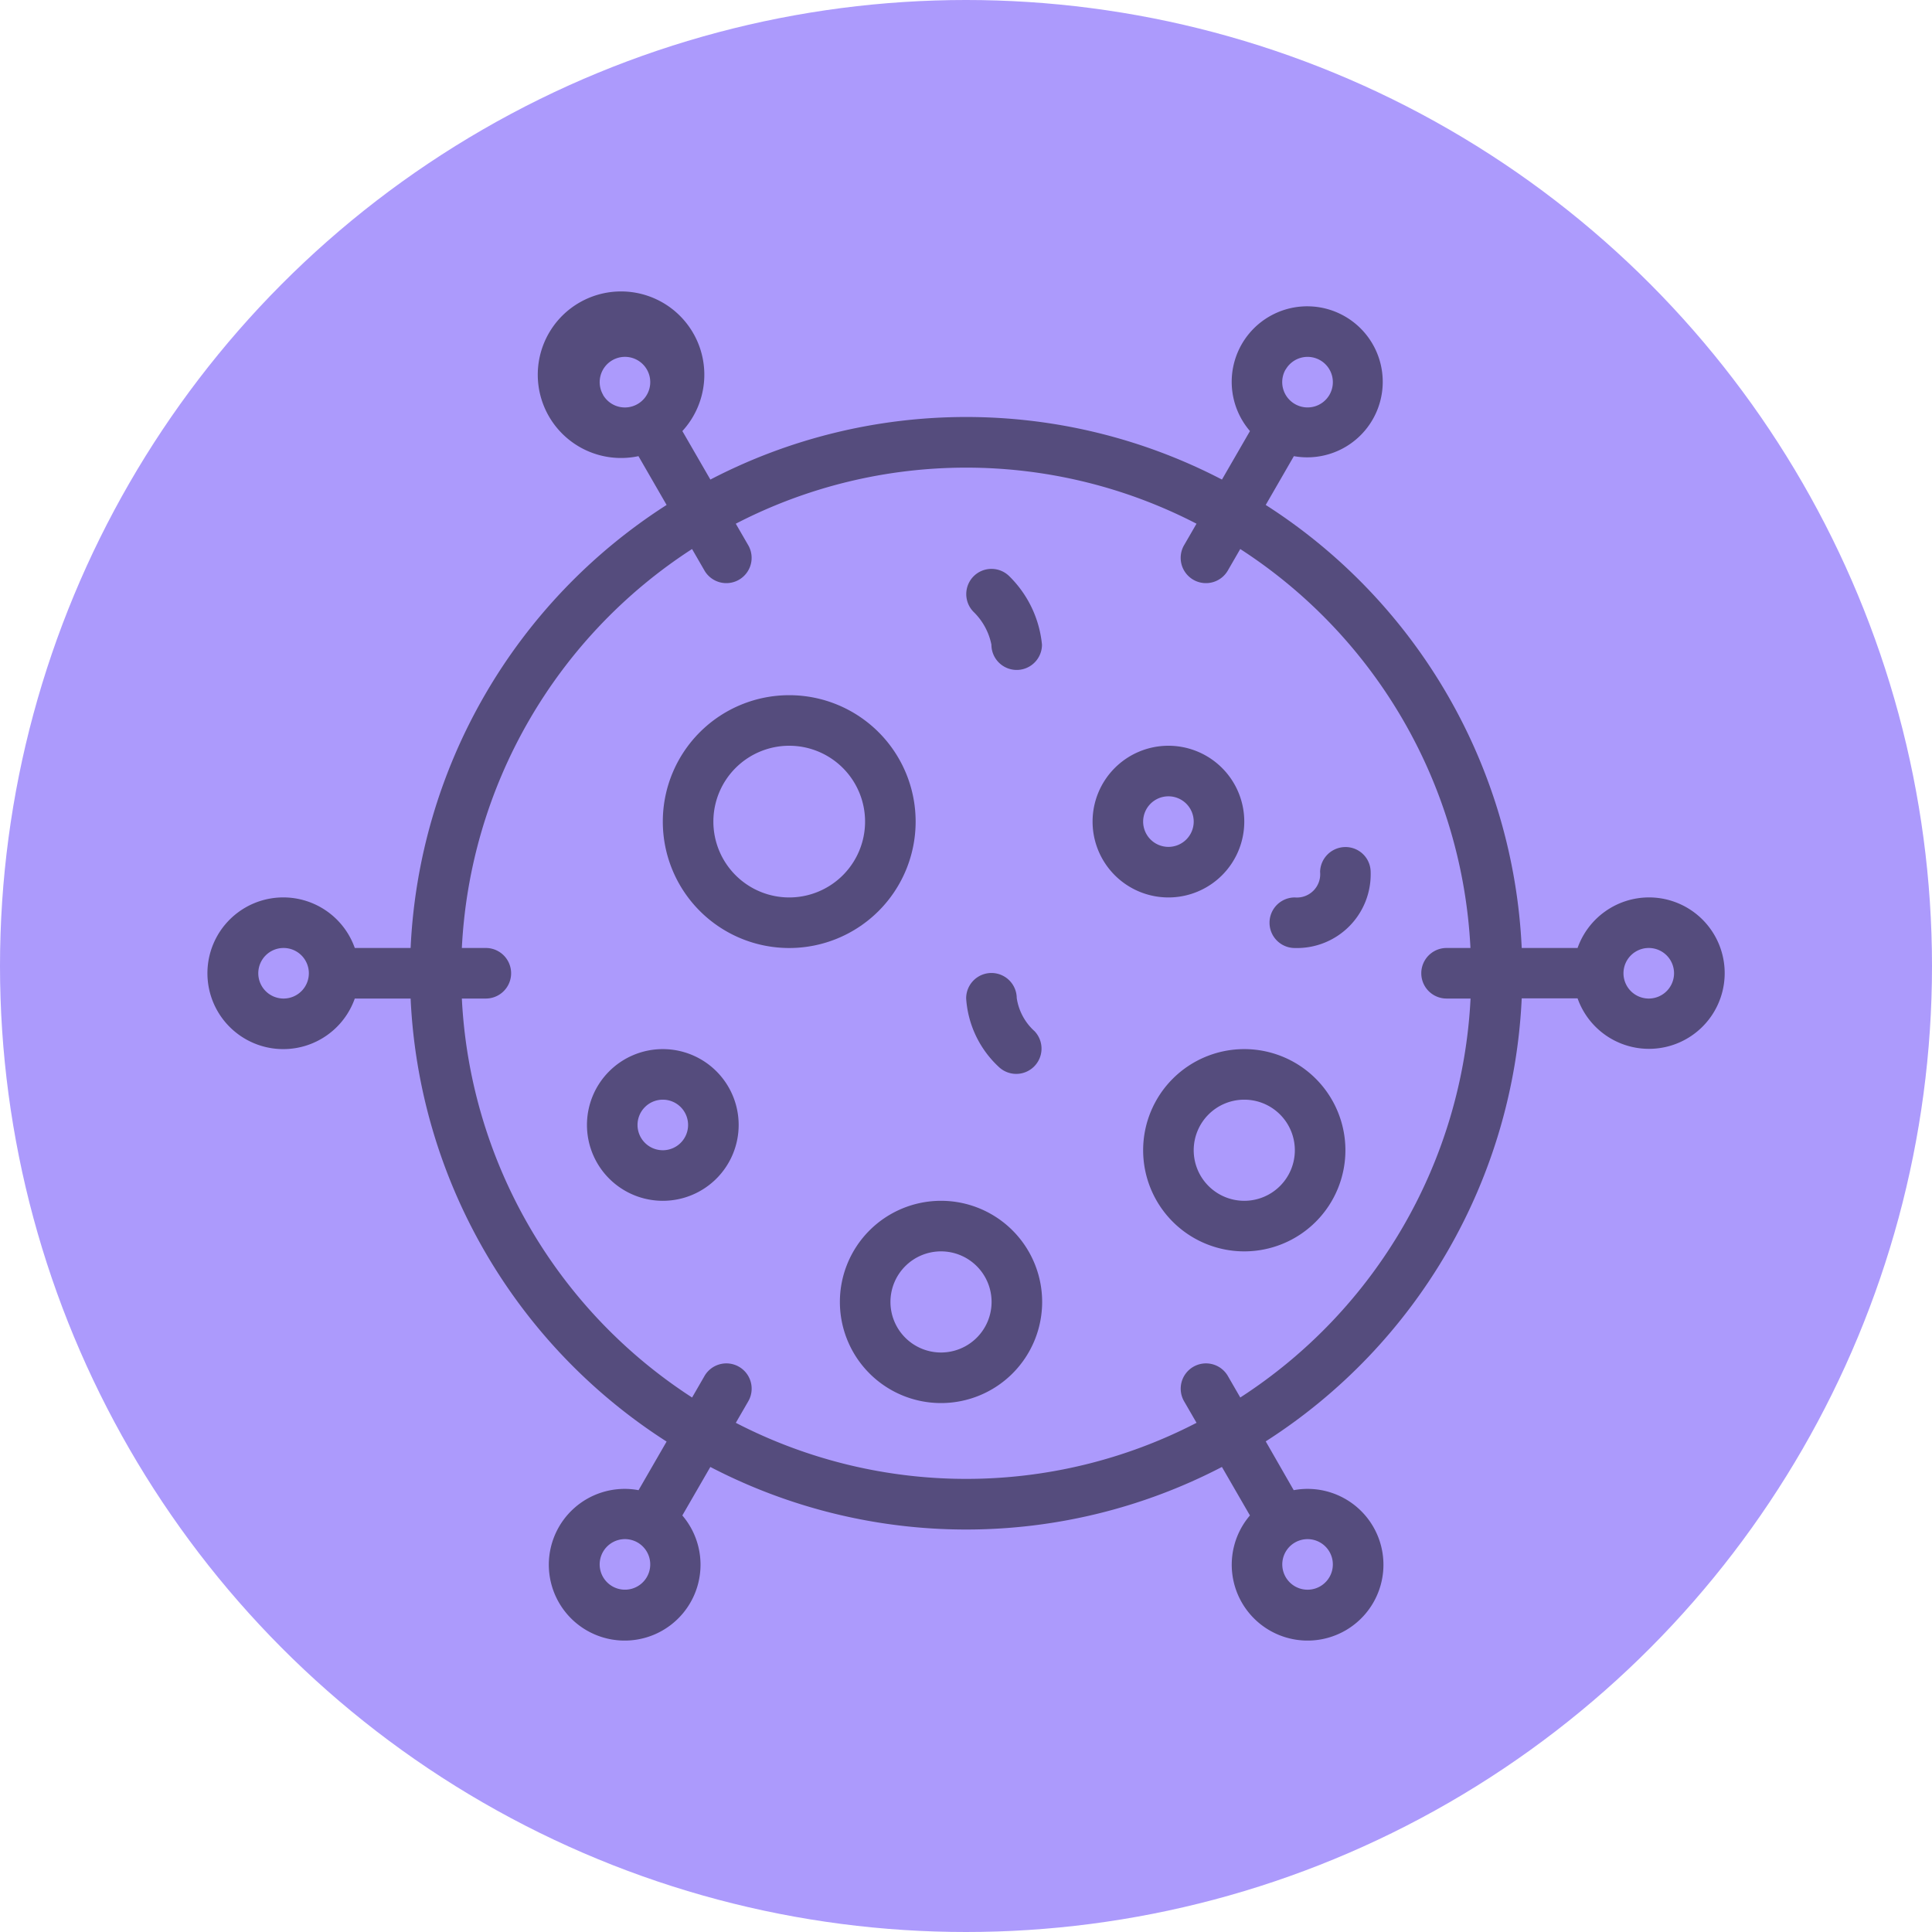 <svg xmlns="http://www.w3.org/2000/svg" width="58" height="58" viewBox="0 0 58 58">
  <g id="img-7" transform="translate(12000 3644.333)">
    <circle id="Elipse_11666" data-name="Elipse 11666" cx="29" cy="29" r="29" transform="translate(-12000 -3644.333)" fill="#ac9afc"/>
    <g id="cancer" transform="translate(-11993.773 -3669.262)">
      <g id="Page-1_25_" transform="translate(0 33.679)">
        <g id="_x30_26---Cancer-" transform="translate(0 0)">
          <path id="Shape_176_" d="M44.27,51.87a2.277,2.277,0,0,0-2.137,1.518H40.456a16.7,16.7,0,0,0-7.685-13.3l.845-1.465a2.267,2.267,0,1,0-1.318-.753l-.841,1.456a16.635,16.635,0,0,0-15.358,0l-.841-1.456a2.5,2.5,0,1,0-1.318.753l.845,1.465A16.7,16.7,0,0,0,7.1,53.388H5.424a2.277,2.277,0,1,0,0,1.518H7.1a16.7,16.7,0,0,0,7.685,13.3l-.842,1.459a2.277,2.277,0,1,0,1.314.759l.841-1.456a16.635,16.635,0,0,0,15.358,0l.841,1.456a2.277,2.277,0,1,0,1.314-.759L32.771,68.2a16.7,16.7,0,0,0,7.685-13.3h1.677A2.273,2.273,0,1,0,44.27,51.87Zm-10.9-15.848a.759.759,0,1,1,.278,1.037A.759.759,0,0,1,33.367,36.022Zm-20.492.759a.759.759,0,1,1,1.037.277A.759.759,0,0,1,12.875,36.781Zm1.314,35.492a.759.759,0,1,1-.278-1.037.759.759,0,0,1,.278,1.037Zm20.492-.759a.759.759,0,1,1-1.037-.277.759.759,0,0,1,1.037.277ZM3.286,54.906a.759.759,0,1,1,.759-.759A.759.759,0,0,1,3.286,54.906ZM32.007,66.883l-.362-.627a.759.759,0,1,0-1.314.759l.363.628a15.047,15.047,0,0,1-13.831,0l.363-.628a.759.759,0,1,0-1.314-.759l-.362.627A15.163,15.163,0,0,1,8.638,54.906h.72a.759.759,0,0,0,0-1.518h-.72a15.163,15.163,0,0,1,6.911-11.977l.362.627a.759.759,0,1,0,1.314-.759l-.363-.628a15.047,15.047,0,0,1,13.831,0l-.363.628a.759.759,0,1,0,1.314.759l.362-.627a15.163,15.163,0,0,1,6.911,11.977H38.2a.759.759,0,0,0,0,1.518h.72A15.163,15.163,0,0,1,32.007,66.883ZM44.27,54.906a.759.759,0,1,1,.759-.759A.759.759,0,0,1,44.27,54.906Z" transform="translate(-1 -33.679)" fill="#554c7d"/>
          <path id="Shape_175_" d="M191.045,199.236a3.795,3.795,0,1,0-3.795,3.795A3.795,3.795,0,0,0,191.045,199.236Zm-3.795,2.277a2.277,2.277,0,1,1,2.277-2.277A2.277,2.277,0,0,1,187.25,201.513Z" transform="translate(-169.784 -183.321)" fill="#554c7d"/>
          <path id="Shape_174_" d="M378.949,337.252a3.036,3.036,0,1,0,3.036,3.036A3.036,3.036,0,0,0,378.949,337.252Zm0,4.554a1.518,1.518,0,1,1,1.518-1.518A1.518,1.518,0,0,1,378.949,341.806Z" transform="translate(-347.822 -314.507)" fill="#554c7d"/>
          <path id="Shape_173_" d="M360.209,217.977a2.277,2.277,0,1,0-2.277,2.277A2.277,2.277,0,0,0,360.209,217.977Zm-3.036,0a.759.759,0,1,1,.759.759A.759.759,0,0,1,357.173,217.977Z" transform="translate(-329.082 -202.062)" fill="#554c7d"/>
          <path id="Shape_172_" d="M257.4,398.029a3.036,3.036,0,1,0,3.036,3.036A3.036,3.036,0,0,0,257.4,398.029Zm0,4.554a1.518,1.518,0,1,1,1.518-1.518A1.518,1.518,0,0,1,257.4,402.583Z" transform="translate(-235.377 -370.73)" fill="#554c7d"/>
          <path id="Shape_171_" d="M155.344,337.252a2.277,2.277,0,1,0,2.277,2.277A2.277,2.277,0,0,0,155.344,337.252Zm0,3.036a.759.759,0,1,1,.759-.759A.759.759,0,0,1,155.344,340.288Z" transform="translate(-141.673 -314.507)" fill="#554c7d"/>
          <path id="Shape_170_" d="M306.525,307.508a.759.759,0,1,0-1.518.016,3.08,3.08,0,0,0,.981,2.054.759.759,0,0,0,1.073-1.073A1.669,1.669,0,0,1,306.525,307.508Z" transform="translate(-282.229 -286.297)" fill="#554c7d"/>
          <path id="Shape_169_" d="M305.284,145.046a.759.759,0,0,0-.008,1.069,1.887,1.887,0,0,1,.539.987.759.759,0,0,0,1.518,0,3.333,3.333,0,0,0-.981-2.054A.759.759,0,0,0,305.284,145.046Z" transform="translate(-282.279 -136.499)" fill="#554c7d"/>
          <path id="Shape_168_" d="M428.848,256.288h-.01a.763.763,0,0,0-.759.745.7.7,0,0,1-.759.768.759.759,0,0,0,0,1.518,2.213,2.213,0,0,0,2.277-2.277.754.754,0,0,0-.749-.754Z" transform="translate(-394.676 -239.609)" fill="#554c7d"/>
        </g>
      </g>
    </g>
  </g>
</svg>
